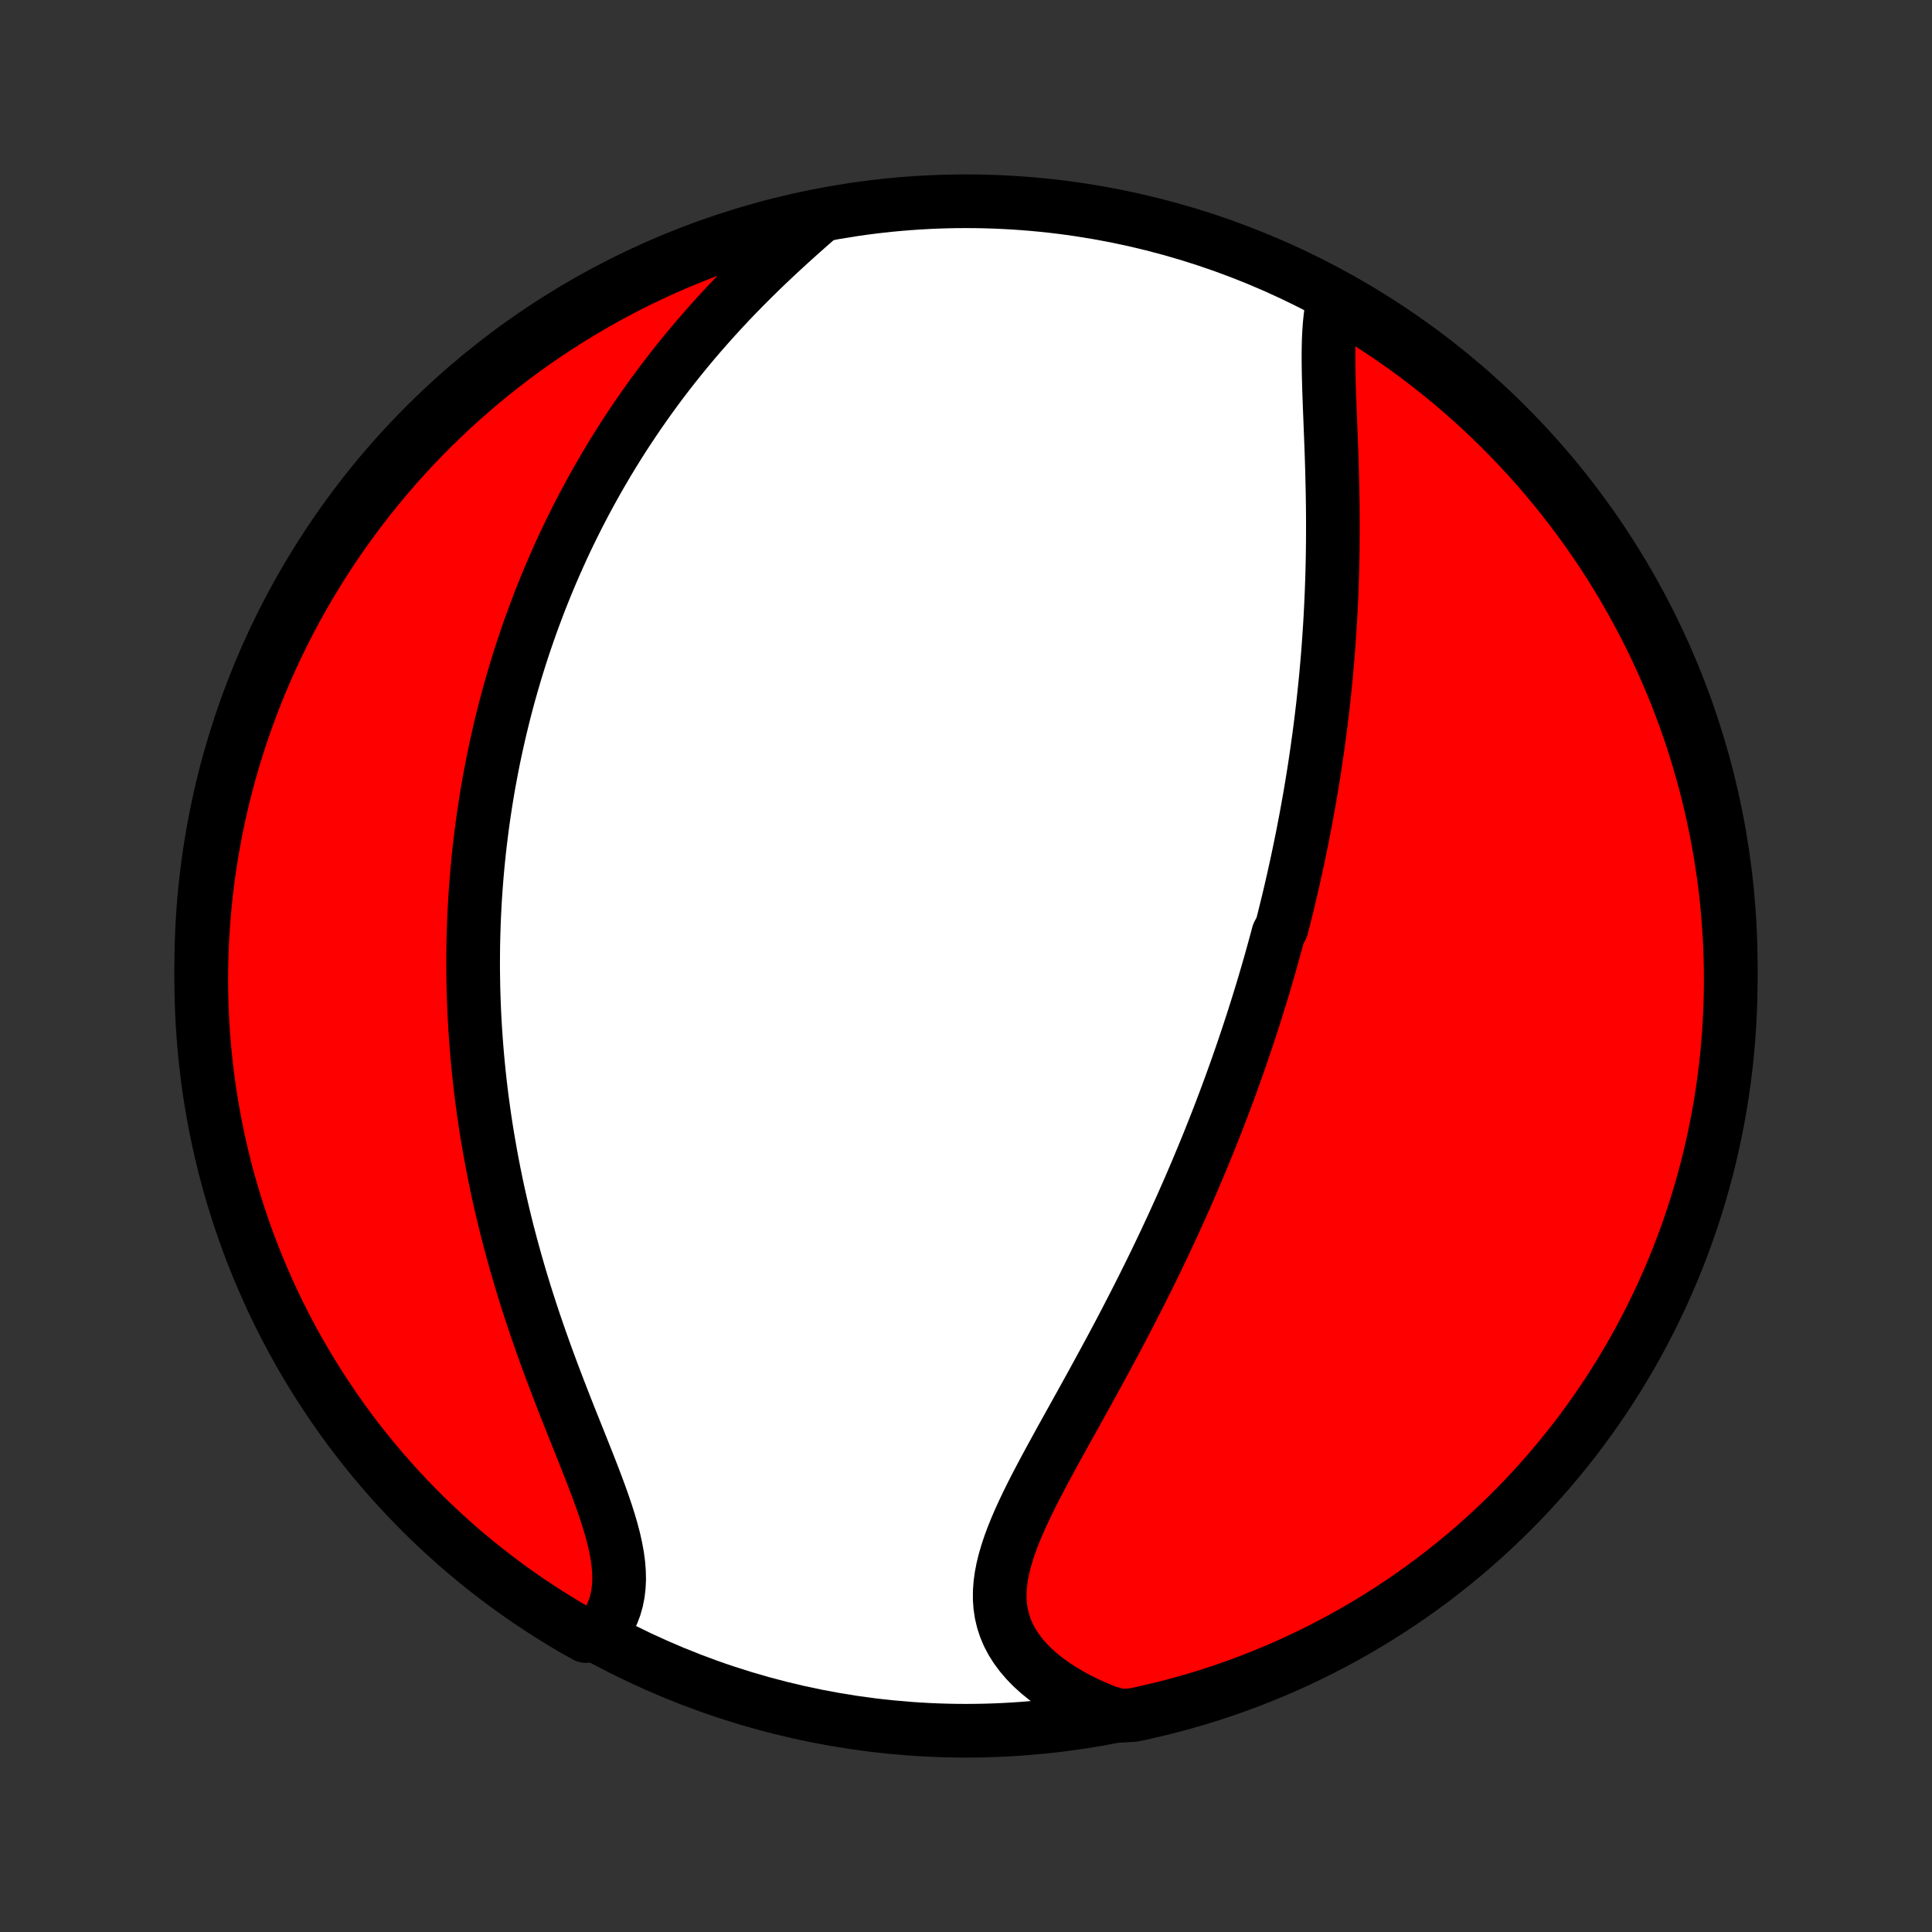 <?xml version="1.0" encoding="utf-8" standalone="no"?>
<!DOCTYPE svg PUBLIC "-//W3C//DTD SVG 1.1//EN"
  "http://www.w3.org/Graphics/SVG/1.1/DTD/svg11.dtd">
<!-- Created with matplotlib (http://matplotlib.org/) -->
<svg height="72pt" version="1.1" viewBox="0 0 72 72" width="72pt" xmlns="http://www.w3.org/2000/svg" xmlns:xlink="http://www.w3.org/1999/xlink">
 <rect x="0" y="0" width="72" height="72" fill="#333333" stroke="none"/>
 <defs>
  <style type="text/css">
*{stroke-linecap:butt;stroke-linejoin:round;}
  </style>
 </defs>
 <g id="figure_1">
  <g id="patch_1">
   <path d="
M0 72
L72 72
L72 0
L0 0
z
" style="fill:none;"/>
  </g>
  <g id="axes_1">
   <g id="PatchCollection_1">
    <defs>
     <path d="
M36 -7.5
C43.558 -7.5 50.808 -10.503 56.153 -15.848
C61.497 -21.192 64.5 -28.442 64.5 -36
C64.5 -43.558 61.497 -50.808 56.153 -56.153
C50.808 -61.497 43.558 -64.5 36 -64.5
C28.442 -64.5 21.192 -61.497 15.848 -56.153
C10.503 -50.808 7.5 -43.558 7.5 -36
C7.5 -28.442 10.503 -21.192 15.848 -15.848
C21.192 -10.503 28.442 -7.5 36 -7.5
z
" id="C0_0_a811fe30f3"/>
     <path d="
M49.67 -60.727
L49.62 -60.465
L49.582 -60.193
L49.553 -59.913
L49.532 -59.624
L49.518 -59.329
L49.511 -59.028
L49.508 -58.721
L49.51 -58.409
L49.515 -58.093
L49.523 -57.773
L49.532 -57.45
L49.544 -57.125
L49.556 -56.797
L49.569 -56.468
L49.582 -56.137
L49.595 -55.806
L49.608 -55.473
L49.62 -55.14
L49.631 -54.807
L49.641 -54.475
L49.649 -54.142
L49.657 -53.81
L49.663 -53.479
L49.668 -53.149
L49.671 -52.82
L49.672 -52.492
L49.672 -52.165
L49.67 -51.84
L49.667 -51.517
L49.662 -51.195
L49.655 -50.874
L49.647 -50.556
L49.636 -50.239
L49.625 -49.924
L49.611 -49.611
L49.596 -49.3
L49.58 -48.991
L49.562 -48.684
L49.542 -48.379
L49.521 -48.075
L49.499 -47.774
L49.475 -47.474
L49.449 -47.177
L49.423 -46.882
L49.395 -46.588
L49.365 -46.296
L49.334 -46.006
L49.303 -45.718
L49.269 -45.432
L49.235 -45.147
L49.199 -44.864
L49.163 -44.583
L49.124 -44.303
L49.085 -44.026
L49.045 -43.749
L49.004 -43.474
L48.962 -43.201
L48.918 -42.928
L48.873 -42.658
L48.828 -42.388
L48.781 -42.12
L48.733 -41.853
L48.685 -41.587
L48.635 -41.323
L48.584 -41.059
L48.533 -40.796
L48.48 -40.535
L48.426 -40.274
L48.372 -40.014
L48.316 -39.755
L48.259 -39.496
L48.202 -39.238
L48.143 -38.981
L48.084 -38.725
L48.023 -38.468
L47.961 -38.213
L47.898 -37.958
L47.835 -37.703
L47.77 -37.449
L47.637 -37.194
L47.569 -36.94
L47.5 -36.686
L47.43 -36.432
L47.359 -36.179
L47.287 -35.925
L47.213 -35.671
L47.139 -35.417
L47.063 -35.163
L46.986 -34.909
L46.907 -34.654
L46.828 -34.399
L46.747 -34.144
L46.665 -33.888
L46.581 -33.632
L46.497 -33.375
L46.41 -33.118
L46.323 -32.86
L46.234 -32.601
L46.144 -32.342
L46.052 -32.082
L45.958 -31.821
L45.864 -31.559
L45.767 -31.297
L45.669 -31.033
L45.569 -30.768
L45.468 -30.503
L45.365 -30.236
L45.26 -29.968
L45.153 -29.699
L45.045 -29.428
L44.934 -29.157
L44.822 -28.884
L44.708 -28.61
L44.592 -28.334
L44.474 -28.058
L44.354 -27.779
L44.232 -27.5
L44.108 -27.219
L43.982 -26.936
L43.853 -26.652
L43.723 -26.366
L43.59 -26.079
L43.455 -25.79
L43.318 -25.5
L43.178 -25.208
L43.037 -24.915
L42.893 -24.62
L42.746 -24.324
L42.598 -24.026
L42.447 -23.727
L42.294 -23.426
L42.139 -23.124
L41.982 -22.82
L41.823 -22.515
L41.661 -22.209
L41.498 -21.902
L41.332 -21.593
L41.165 -21.284
L40.996 -20.973
L40.826 -20.662
L40.655 -20.349
L40.482 -20.036
L40.308 -19.722
L40.134 -19.408
L39.959 -19.093
L39.784 -18.779
L39.609 -18.464
L39.435 -18.149
L39.263 -17.834
L39.092 -17.52
L38.923 -17.206
L38.757 -16.893
L38.594 -16.581
L38.436 -16.27
L38.283 -15.96
L38.136 -15.651
L37.996 -15.344
L37.865 -15.039
L37.743 -14.736
L37.631 -14.434
L37.532 -14.136
L37.445 -13.839
L37.373 -13.546
L37.317 -13.256
L37.278 -12.969
L37.258 -12.685
L37.257 -12.405
L37.277 -12.128
L37.319 -11.856
L37.383 -11.589
L37.47 -11.326
L37.58 -11.068
L37.713 -10.816
L37.869 -10.57
L38.047 -10.33
L38.248 -10.096
L38.469 -9.869
L38.711 -9.65
L38.972 -9.438
L39.251 -9.234
L39.548 -9.039
L39.86 -8.852
L40.188 -8.674
L40.53 -8.506
L40.884 -8.347
L41.251 -8.197
L41.751 -8.058
L42.238 -8.086
L42.722 -8.191
L43.204 -8.304
L43.684 -8.426
L44.162 -8.556
L44.638 -8.694
L45.11 -8.84
L45.58 -8.995
L46.047 -9.158
L46.511 -9.33
L46.972 -9.509
L47.429 -9.697
L47.883 -9.892
L48.333 -10.095
L48.78 -10.307
L49.223 -10.526
L49.661 -10.753
L50.096 -10.988
L50.526 -11.23
L50.952 -11.48
L51.373 -11.737
L51.789 -12.001
L52.201 -12.273
L52.608 -12.553
L53.009 -12.839
L53.406 -13.132
L53.797 -13.433
L54.183 -13.74
L54.563 -14.054
L54.938 -14.374
L55.306 -14.702
L55.669 -15.036
L56.026 -15.376
L56.377 -15.722
L56.722 -16.075
L57.06 -16.433
L57.392 -16.798
L57.718 -17.168
L58.036 -17.545
L58.348 -17.926
L58.654 -18.314
L58.952 -18.706
L59.243 -19.105
L59.528 -19.508
L59.805 -19.916
L60.075 -20.329
L60.337 -20.747
L60.592 -21.169
L60.84 -21.596
L61.08 -22.027
L61.312 -22.463
L61.537 -22.903
L61.754 -23.347
L61.963 -23.794
L62.164 -24.246
L62.358 -24.701
L62.543 -25.159
L62.72 -25.621
L62.889 -26.085
L63.05 -26.553
L63.202 -27.024
L63.346 -27.497
L63.482 -27.973
L63.61 -28.452
L63.729 -28.933
L63.84 -29.416
L63.942 -29.901
L64.036 -30.387
L64.121 -30.876
L64.197 -31.366
L64.265 -31.857
L64.325 -32.35
L64.376 -32.844
L64.418 -33.339
L64.451 -33.834
L64.476 -34.331
L64.492 -34.828
L64.499 -35.325
L64.498 -35.822
L64.488 -36.319
L64.47 -36.817
L64.442 -37.314
L64.406 -37.81
L64.362 -38.307
L64.309 -38.802
L64.247 -39.297
L64.176 -39.79
L64.097 -40.282
L64.01 -40.774
L63.914 -41.263
L63.809 -41.751
L63.696 -42.238
L63.574 -42.722
L63.444 -43.204
L63.306 -43.684
L63.16 -44.162
L63.005 -44.638
L62.842 -45.11
L62.67 -45.58
L62.491 -46.047
L62.303 -46.511
L62.108 -46.972
L61.904 -47.429
L61.693 -47.883
L61.474 -48.333
L61.247 -48.78
L61.013 -49.223
L60.77 -49.661
L60.52 -50.096
L60.263 -50.526
L59.999 -50.952
L59.727 -51.373
L59.447 -51.789
L59.161 -52.201
L58.868 -52.608
L58.567 -53.009
L58.26 -53.406
L57.946 -53.797
L57.626 -54.183
L57.298 -54.563
L56.965 -54.938
L56.624 -55.306
L56.278 -55.669
L55.925 -56.026
L55.567 -56.377
L55.202 -56.722
L54.832 -57.06
L54.455 -57.392
L54.074 -57.718
L53.686 -58.036
L53.294 -58.348
L52.895 -58.654
L52.492 -58.952
L52.084 -59.243
L51.671 -59.528
L51.253 -59.805
L50.831 -60.075
L50.404 -60.337
z
" id="C0_1_59ede287c7"/>
     <path d="
M30.423 -63.816
L30.121 -63.551
L29.819 -63.283
L29.517 -63.012
L29.216 -62.737
L28.917 -62.46
L28.62 -62.18
L28.326 -61.897
L28.036 -61.612
L27.749 -61.325
L27.466 -61.036
L27.187 -60.745
L26.913 -60.452
L26.643 -60.158
L26.379 -59.862
L26.119 -59.566
L25.864 -59.268
L25.614 -58.97
L25.37 -58.671
L25.13 -58.371
L24.896 -58.072
L24.667 -57.772
L24.443 -57.471
L24.224 -57.171
L24.011 -56.871
L23.802 -56.571
L23.598 -56.271
L23.399 -55.972
L23.205 -55.673
L23.016 -55.374
L22.831 -55.076
L22.651 -54.779
L22.476 -54.482
L22.304 -54.186
L22.138 -53.89
L21.975 -53.596
L21.817 -53.302
L21.662 -53.008
L21.512 -52.716
L21.366 -52.424
L21.223 -52.133
L21.084 -51.843
L20.949 -51.553
L20.818 -51.264
L20.69 -50.976
L20.565 -50.689
L20.444 -50.403
L20.326 -50.117
L20.211 -49.831
L20.099 -49.547
L19.991 -49.263
L19.885 -48.98
L19.782 -48.697
L19.683 -48.415
L19.586 -48.133
L19.491 -47.852
L19.4 -47.571
L19.311 -47.29
L19.225 -47.01
L19.142 -46.73
L19.061 -46.451
L18.982 -46.172
L18.906 -45.892
L18.832 -45.613
L18.761 -45.334
L18.692 -45.055
L18.625 -44.776
L18.561 -44.497
L18.499 -44.218
L18.439 -43.939
L18.381 -43.66
L18.326 -43.38
L18.273 -43.1
L18.221 -42.819
L18.172 -42.538
L18.125 -42.257
L18.081 -41.975
L18.038 -41.693
L17.997 -41.41
L17.959 -41.126
L17.923 -40.842
L17.888 -40.556
L17.856 -40.27
L17.826 -39.983
L17.798 -39.695
L17.772 -39.406
L17.748 -39.116
L17.727 -38.825
L17.707 -38.533
L17.69 -38.239
L17.675 -37.944
L17.662 -37.648
L17.652 -37.35
L17.643 -37.051
L17.637 -36.75
L17.634 -36.448
L17.632 -36.144
L17.633 -35.839
L17.637 -35.532
L17.642 -35.222
L17.651 -34.912
L17.662 -34.599
L17.675 -34.284
L17.691 -33.968
L17.71 -33.649
L17.732 -33.328
L17.756 -33.005
L17.783 -32.681
L17.813 -32.353
L17.846 -32.024
L17.882 -31.693
L17.921 -31.359
L17.963 -31.023
L18.009 -30.684
L18.057 -30.344
L18.109 -30.001
L18.165 -29.655
L18.224 -29.308
L18.286 -28.958
L18.352 -28.605
L18.421 -28.251
L18.494 -27.894
L18.571 -27.535
L18.652 -27.174
L18.737 -26.81
L18.825 -26.445
L18.917 -26.077
L19.014 -25.707
L19.114 -25.336
L19.218 -24.963
L19.326 -24.588
L19.438 -24.212
L19.553 -23.834
L19.673 -23.456
L19.796 -23.076
L19.923 -22.695
L20.054 -22.313
L20.188 -21.931
L20.324 -21.549
L20.464 -21.166
L20.607 -20.784
L20.751 -20.403
L20.898 -20.022
L21.046 -19.642
L21.195 -19.264
L21.345 -18.888
L21.495 -18.513
L21.644 -18.141
L21.791 -17.772
L21.935 -17.407
L22.077 -17.044
L22.213 -16.687
L22.345 -16.333
L22.469 -15.985
L22.586 -15.642
L22.693 -15.305
L22.79 -14.975
L22.875 -14.651
L22.946 -14.334
L23.003 -14.025
L23.044 -13.725
L23.067 -13.432
L23.074 -13.149
L23.061 -12.874
L23.03 -12.609
L22.979 -12.353
L22.909 -12.107
L22.819 -11.871
L22.71 -11.645
L22.582 -11.43
L22.436 -11.224
L21.837 -11.029
L21.407 -11.268
L20.982 -11.519
L20.562 -11.778
L20.146 -12.043
L19.735 -12.316
L19.329 -12.597
L18.928 -12.884
L18.533 -13.179
L18.142 -13.48
L17.758 -13.788
L17.378 -14.103
L17.004 -14.425
L16.637 -14.753
L16.274 -15.088
L15.918 -15.429
L15.569 -15.777
L15.225 -16.13
L14.888 -16.49
L14.557 -16.855
L14.232 -17.227
L13.915 -17.604
L13.604 -17.986
L13.299 -18.375
L13.002 -18.768
L12.712 -19.167
L12.429 -19.571
L12.153 -19.98
L11.884 -20.394
L11.623 -20.812
L11.369 -21.235
L11.122 -21.663
L10.883 -22.095
L10.652 -22.532
L10.428 -22.972
L10.213 -23.416
L10.005 -23.865
L9.805 -24.317
L9.613 -24.772
L9.429 -25.231
L9.253 -25.693
L9.086 -26.158
L8.926 -26.627
L8.775 -27.098
L8.632 -27.572
L8.497 -28.048
L8.371 -28.527
L8.253 -29.008
L8.144 -29.491
L8.043 -29.977
L7.951 -30.463
L7.867 -30.952
L7.791 -31.443
L7.725 -31.934
L7.667 -32.427
L7.617 -32.921
L7.577 -33.416
L7.544 -33.912
L7.521 -34.408
L7.506 -34.905
L7.5 -35.402
L7.503 -35.9
L7.514 -36.397
L7.534 -36.894
L7.563 -37.391
L7.6 -37.888
L7.646 -38.384
L7.7 -38.879
L7.764 -39.374
L7.835 -39.867
L7.916 -40.359
L8.005 -40.85
L8.102 -41.34
L8.208 -41.827
L8.322 -42.313
L8.445 -42.797
L8.577 -43.279
L8.716 -43.759
L8.864 -44.237
L9.02 -44.712
L9.185 -45.184
L9.357 -45.653
L9.538 -46.12
L9.727 -46.583
L9.923 -47.043
L10.128 -47.5
L10.341 -47.954
L10.561 -48.403
L10.789 -48.849
L11.025 -49.291
L11.268 -49.729
L11.519 -50.163
L11.778 -50.593
L12.043 -51.018
L12.316 -51.438
L12.597 -51.854
L12.884 -52.265
L13.179 -52.671
L13.48 -53.072
L13.788 -53.467
L14.103 -53.858
L14.425 -54.242
L14.753 -54.622
L15.088 -54.996
L15.429 -55.364
L15.777 -55.725
L16.13 -56.081
L16.49 -56.431
L16.855 -56.775
L17.227 -57.112
L17.604 -57.443
L17.986 -57.768
L18.375 -58.085
L18.768 -58.396
L19.167 -58.701
L19.571 -58.998
L19.98 -59.288
L20.394 -59.571
L20.812 -59.847
L21.235 -60.116
L21.663 -60.377
L22.095 -60.631
L22.532 -60.878
L22.972 -61.117
L23.416 -61.348
L23.865 -61.572
L24.317 -61.787
L24.772 -61.995
L25.231 -62.195
L25.693 -62.387
L26.158 -62.571
L26.627 -62.747
L27.098 -62.914
L27.572 -63.074
L28.048 -63.225
L28.527 -63.368
L29.008 -63.503
L29.491 -63.629
z
" id="C0_2_09fe6ed297"/>
    </defs>
    <g clip-path="url(#p1bffca34e9)">
     <use style="fill:#ffffff;stroke:#000000;stroke-width:2.0;" x="0.0" xlink:href="#C0_0_a811fe30f3" y="72.0"/>
    </g>
    <g clip-path="url(#p1bffca34e9)">
     <use style="fill:#ff0000;stroke:#000000;stroke-width:2.0;" x="0.0" xlink:href="#C0_1_59ede287c7" y="72.0"/>
    </g>
    <g clip-path="url(#p1bffca34e9)">
     <use style="fill:#ff0000;stroke:#000000;stroke-width:2.0;" x="0.0" xlink:href="#C0_2_09fe6ed297" y="72.0"/>
    </g>
   </g>
  </g>
 </g>
 <defs>
  <clipPath id="p1bffca34e9">
   <rect height="72.0" width="72.0" x="0.0" y="0.0"/>
  </clipPath>
 </defs>
</svg>
